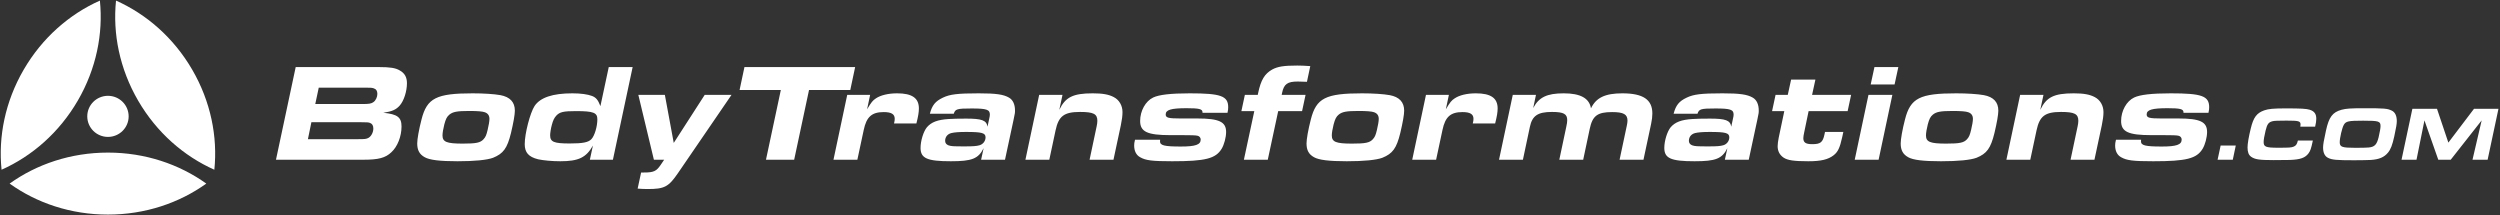 <?xml version="1.0" encoding="UTF-8" standalone="no"?>
<svg width="360px" height="31px" viewBox="0 0 360 31" version="1.1" xmlns="http://www.w3.org/2000/svg" xmlns:xlink="http://www.w3.org/1999/xlink">
    <rect x="0" y="0" width="360" height="31" fill="#333333" stroke="none"/>
    <!-- Generator: sketchtool 41.2 (35397) - http://www.bohemiancoding.com/sketch -->
    <title>9763251C-9EA8-459A-840A-2DD6E832CFEB</title>
    <desc>Created with sketchtool.</desc>
    <defs>
        <linearGradient x1="50%" y1="0%" x2="50%" y2="100%" id="linearGradient-1">
            <stop stop-color="#0A55F7" offset="0%"></stop>
            <stop stop-color="#0A55F7" offset="100%"></stop>
        </linearGradient>
    </defs>
    <g id="Welcome" stroke="none" stroke-width="1" fill="none" fill-rule="evenodd">
        <g id="About-Us---Desktop" transform="translate(-55, -27)" fill="#FFFFFF">
            <g id="logo" transform="translate(55, 22)">
                <g id="Group">
                    <g transform="translate(0, 5)" id="Shape">
                        <path d="M39.74,23 L52.34,23 C54.5,23 55.5,22.74 56.36,21.92 C57.24,21.12 57.82,19.64 57.82,18.22 C57.82,16.88 57.22,16.44 55.2,16.24 C56.48,16.04 57.02,15.8 57.56,15.2 C58.16,14.52 58.6,13.16 58.6,11.98 C58.6,11.12 58.28,10.54 57.56,10.14 C56.96,9.78 56.16,9.66 54.62,9.66 L42.58,9.66 L39.74,23 Z M45.4,14.98 L45.9,12.62 L52.62,12.62 C53.4,12.62 53.58,12.64 53.82,12.72 C54.18,12.84 54.34,13.1 54.34,13.52 C54.34,13.96 54.12,14.46 53.78,14.7 C53.48,14.92 53.16,14.98 52.22,14.98 L45.4,14.98 Z M44.34,20.04 L44.84,17.6 L52,17.6 C52.9,17.6 53.06,17.62 53.28,17.7 C53.6,17.82 53.76,18.08 53.76,18.5 C53.76,19.04 53.48,19.6 53.08,19.84 C52.76,20.02 52.56,20.04 51.6,20.04 L44.34,20.04 Z M68.08,13.44 C62.84,13.44 61.48,14.12 60.7,17.2 C60.32,18.66 60.08,20.04 60.08,20.66 C60.08,21.62 60.4,22.22 61.16,22.64 C61.86,23.04 63.34,23.22 65.88,23.22 C68.36,23.22 70.14,23.04 71,22.72 C72.48,22.12 73.04,21.36 73.58,19.16 C73.94,17.64 74.14,16.5 74.14,15.94 C74.14,14.7 73.44,13.96 72.06,13.7 C71.16,13.54 69.64,13.44 68.08,13.44 Z M67.54,15.98 C68.78,15.98 69.46,16.04 69.8,16.16 C70.26,16.32 70.48,16.64 70.48,17.12 C70.48,17.44 70.38,18.04 70.22,18.7 C70.04,19.46 69.92,19.74 69.62,20.06 C69.16,20.56 68.56,20.68 66.62,20.68 C64.32,20.68 63.72,20.44 63.72,19.5 C63.72,19.14 63.82,18.56 63.98,17.92 C64.2,17.1 64.36,16.8 64.72,16.5 C65.22,16.1 65.82,15.98 67.54,15.98 Z M84.94,23 L88.26,23 L91.1,9.66 L87.66,9.66 L86.46,15.28 C86.1,14.36 85.84,14.06 85.26,13.82 C84.62,13.58 83.64,13.44 82.42,13.44 C79.58,13.44 77.8,14.04 76.98,15.26 C76.34,16.24 75.56,19.22 75.56,20.76 C75.56,21.96 76.12,22.6 77.5,22.94 C78.26,23.1 79.48,23.22 80.7,23.22 C83.32,23.22 84.42,22.68 85.38,20.96 L84.94,23 Z M82.94,16 C85.46,16 86.02,16.22 86.02,17.18 C86.02,18.22 85.62,19.56 85.16,20.04 C84.72,20.5 83.94,20.66 82.04,20.66 C79.76,20.66 79.22,20.44 79.22,19.48 C79.22,19.18 79.32,18.52 79.46,18 C79.64,17.32 79.8,17 80.1,16.66 C80.6,16.12 81.14,16 82.94,16 Z M94.16,23 L95.64,23 L95.14,23.74 C94.52,24.66 94.12,24.84 92.74,24.84 L92.32,24.84 L91.82,27.16 C92.4,27.2 92.72,27.22 93.26,27.22 C95.68,27.22 96.26,26.92 97.62,24.94 L105.34,13.66 L101.48,13.66 L97.02,20.58 L95.74,13.66 L91.92,13.66 L94.16,23 Z M110.3,23 L114.36,23 L116.5,12.96 L122.44,12.96 L123.14,9.66 L107.2,9.66 L106.5,12.96 L112.44,12.96 L110.3,23 Z M120.02,23 L123.46,23 L124.38,18.7 C124.78,16.82 125.54,16.14 127.26,16.14 C128.36,16.14 128.84,16.44 128.84,17.1 C128.84,17.3 128.82,17.46 128.74,17.78 L131.96,17.78 C132.22,16.76 132.32,16.14 132.32,15.62 C132.32,14.12 131.34,13.44 129.18,13.44 C127.94,13.44 126.82,13.7 126.14,14.16 C125.68,14.46 125.48,14.7 124.86,15.74 L125.3,13.66 L122,13.66 L120.02,23 Z M141.28,23 L144.72,23 L145.96,17.22 C146.16,16.26 146.16,16.26 146.16,15.9 C146.16,15.04 145.86,14.38 145.3,14.06 C144.52,13.6 143.44,13.44 140.94,13.44 C137.88,13.44 136.78,13.58 135.78,14.06 C134.68,14.58 134.22,15.16 133.9,16.38 L137.34,16.38 C137.56,15.7 137.8,15.62 139.92,15.62 C142.08,15.62 142.54,15.78 142.54,16.5 C142.54,16.62 142.52,16.82 142.42,17.22 L142.2,18.24 C142.06,17.32 141.38,17.08 139.12,17.08 C138.14,17.08 137.04,17.1 136.6,17.14 C135.02,17.24 134.12,17.58 133.48,18.32 C132.98,18.92 132.56,20.28 132.56,21.3 C132.56,22.8 133.52,23.22 136.92,23.22 C139.96,23.22 140.88,22.86 141.64,21.34 L141.28,23 Z M139.08,19 C141.4,19 141.92,19.14 141.92,19.78 C141.92,20.3 141.56,20.78 141.04,20.92 C140.64,21.04 140.1,21.08 138.92,21.08 C137.18,21.08 136.96,21.06 136.56,20.92 C136.26,20.8 136.1,20.58 136.1,20.28 C136.1,19.72 136.44,19.3 137,19.16 C137.4,19.06 138.08,19 139.08,19 Z M147.66,23 L151.1,23 L152,18.78 C152.44,16.72 153.22,16.12 155.52,16.12 C157.46,16.12 158.02,16.4 158.02,17.4 C158.02,17.64 157.98,17.9 157.92,18.18 L156.9,23 L160.34,23 L161.4,18.04 C161.56,17.28 161.64,16.66 161.64,16.14 C161.64,15.2 161.16,14.38 160.38,13.98 C159.66,13.6 158.78,13.44 157.36,13.44 C154.52,13.44 153.42,13.98 152.54,15.82 L153,13.66 L149.64,13.66 L147.66,23 Z M163.44,20.12 C163.34,20.52 163.32,20.72 163.32,20.96 C163.32,21.74 163.62,22.34 164.18,22.64 C164.98,23.1 165.88,23.22 168.8,23.22 C173.58,23.22 175.06,22.84 175.92,21.42 C176.28,20.82 176.56,19.78 176.56,19 C176.56,17.54 175.54,17.06 172.42,17.06 L170,17.06 C168.24,17.06 167.86,16.96 167.86,16.48 C167.86,15.82 168.62,15.58 170.86,15.58 C172.68,15.58 173.16,15.7 173.16,16.16 L173.16,16.24 L176.76,16.24 C176.84,15.88 176.86,15.68 176.86,15.44 C176.86,13.82 175.8,13.44 171.32,13.44 C168.58,13.44 166.9,13.64 166.06,14.04 C164.96,14.56 164.18,15.96 164.18,17.42 C164.18,18.98 165.22,19.46 168.54,19.46 L170.26,19.46 C171.6,19.46 172.1,19.48 172.42,19.54 C172.72,19.6 172.9,19.82 172.9,20.1 C172.9,20.84 172.14,21.1 170.04,21.1 C167.62,21.1 167.04,20.94 167.04,20.34 C167.04,20.28 167.04,20.22 167.06,20.12 L163.44,20.12 Z M179.12,23 L182.56,23 L184.06,16 L187.5,16 L188,13.66 L184.56,13.66 L184.62,13.38 C184.88,12.1 185.4,11.74 186.88,11.74 C187.22,11.74 187.58,11.76 188.2,11.78 L188.68,9.52 C187.84,9.46 187.36,9.44 186.8,9.44 C184.88,9.44 183.98,9.58 183.18,10.02 C182.1,10.64 181.58,11.5 181.18,13.36 L181.12,13.66 L179.26,13.66 L178.76,16 L180.62,16 L179.12,23 Z M196.14,13.44 C190.9,13.44 189.54,14.12 188.76,17.2 C188.38,18.66 188.14,20.04 188.14,20.66 C188.14,21.62 188.46,22.22 189.22,22.64 C189.92,23.04 191.4,23.22 193.94,23.22 C196.42,23.22 198.2,23.04 199.06,22.72 C200.54,22.12 201.1,21.36 201.64,19.16 C202,17.64 202.2,16.5 202.2,15.94 C202.2,14.7 201.5,13.96 200.12,13.7 C199.22,13.54 197.7,13.44 196.14,13.44 Z M195.6,15.98 C196.84,15.98 197.52,16.04 197.86,16.16 C198.32,16.32 198.54,16.64 198.54,17.12 C198.54,17.44 198.44,18.04 198.28,18.7 C198.1,19.46 197.98,19.74 197.68,20.06 C197.22,20.56 196.62,20.68 194.68,20.68 C192.38,20.68 191.78,20.44 191.78,19.5 C191.78,19.14 191.88,18.56 192.04,17.92 C192.26,17.1 192.42,16.8 192.78,16.5 C193.28,16.1 193.88,15.98 195.6,15.98 Z M203.36,23 L206.8,23 L207.72,18.7 C208.12,16.82 208.88,16.14 210.6,16.14 C211.7,16.14 212.18,16.44 212.18,17.1 C212.18,17.3 212.16,17.46 212.08,17.78 L215.3,17.78 C215.56,16.76 215.66,16.14 215.66,15.62 C215.66,14.12 214.68,13.44 212.52,13.44 C211.28,13.44 210.16,13.7 209.48,14.16 C209.02,14.46 208.82,14.7 208.2,15.74 L208.64,13.66 L205.34,13.66 L203.36,23 Z M215.86,23 L219.3,23 L220.3,18.28 C220.64,16.66 221.44,16.12 223.48,16.12 C225.16,16.12 225.68,16.4 225.68,17.3 C225.68,17.52 225.64,17.86 225.54,18.28 L224.54,23 L227.98,23 L228.92,18.56 C229.32,16.66 230.04,16.14 232.14,16.14 C233.8,16.14 234.36,16.46 234.36,17.38 C234.36,17.54 234.32,17.84 234.26,18.1 L233.22,23 L236.66,23 L237.76,17.84 C237.88,17.28 237.94,16.78 237.94,16.34 C237.94,14.34 236.6,13.44 233.62,13.44 C231.14,13.44 229.84,14.06 229.1,15.6 C228.86,14.14 227.58,13.44 225.18,13.44 C222.76,13.44 221.6,14 220.78,15.56 L221.18,13.66 L217.84,13.66 L215.86,23 Z M248.38,23 L251.82,23 L253.06,17.22 C253.26,16.26 253.26,16.26 253.26,15.9 C253.26,15.04 252.96,14.38 252.4,14.06 C251.62,13.6 250.54,13.44 248.04,13.44 C244.98,13.44 243.88,13.58 242.88,14.06 C241.78,14.58 241.32,15.16 241,16.38 L244.44,16.38 C244.66,15.7 244.9,15.62 247.02,15.62 C249.18,15.62 249.64,15.78 249.64,16.5 C249.64,16.62 249.62,16.82 249.52,17.22 L249.3,18.24 C249.16,17.32 248.48,17.08 246.22,17.08 C245.24,17.08 244.14,17.1 243.7,17.14 C242.12,17.24 241.22,17.58 240.58,18.32 C240.08,18.92 239.66,20.28 239.66,21.3 C239.66,22.8 240.62,23.22 244.02,23.22 C247.06,23.22 247.98,22.86 248.74,21.34 L248.38,23 Z M246.18,19 C248.5,19 249.02,19.14 249.02,19.78 C249.02,20.3 248.66,20.78 248.14,20.92 C247.74,21.04 247.2,21.08 246.02,21.08 C244.28,21.08 244.06,21.06 243.66,20.92 C243.36,20.8 243.2,20.58 243.2,20.28 C243.2,19.72 243.54,19.3 244.1,19.16 C244.5,19.06 245.18,19 246.18,19 Z M262.8,19 L262.72,19.38 C262.48,20.5 262.14,20.76 260.96,20.76 C260.02,20.76 259.68,20.52 259.68,19.9 C259.68,19.7 259.72,19.46 259.8,19.08 L260.44,16 L266.06,16 L266.56,13.66 L260.94,13.66 L261.42,11.46 L257.92,11.46 L257.44,13.66 L255.68,13.66 L255.18,16 L256.94,16 L256.14,19.8 C256.04,20.34 255.98,20.72 255.98,21.04 C255.98,21.76 256.26,22.3 256.84,22.7 C257.42,23.08 258.3,23.22 260.4,23.22 C262.2,23.22 263.24,22.98 264.04,22.36 C264.66,21.88 264.94,21.28 265.28,19.74 L265.44,19 L262.8,19 Z M267.08,23 L270.52,23 L272.5,13.66 L269.06,13.66 L267.08,23 Z M269.38,12.16 L272.82,12.16 L273.36,9.66 L269.92,9.66 L269.38,12.16 Z M281.7,13.44 C276.46,13.44 275.1,14.12 274.32,17.2 C273.94,18.66 273.7,20.04 273.7,20.66 C273.7,21.62 274.02,22.22 274.78,22.64 C275.48,23.04 276.96,23.22 279.5,23.22 C281.98,23.22 283.76,23.04 284.62,22.72 C286.1,22.12 286.66,21.36 287.2,19.16 C287.56,17.64 287.76,16.5 287.76,15.94 C287.76,14.7 287.06,13.96 285.68,13.7 C284.78,13.54 283.26,13.44 281.7,13.44 Z M281.16,15.98 C282.4,15.98 283.08,16.04 283.42,16.16 C283.88,16.32 284.1,16.64 284.1,17.12 C284.1,17.44 284,18.04 283.84,18.7 C283.66,19.46 283.54,19.74 283.24,20.06 C282.78,20.56 282.18,20.68 280.24,20.68 C277.94,20.68 277.34,20.44 277.34,19.5 C277.34,19.14 277.44,18.56 277.6,17.92 C277.82,17.1 277.98,16.8 278.34,16.5 C278.84,16.1 279.44,15.98 281.16,15.98 Z M288.92,23 L292.36,23 L293.26,18.78 C293.7,16.72 294.48,16.12 296.78,16.12 C298.72,16.12 299.28,16.4 299.28,17.4 C299.28,17.64 299.24,17.9 299.18,18.18 L298.16,23 L301.6,23 L302.66,18.04 C302.82,17.28 302.9,16.66 302.9,16.14 C302.9,15.2 302.42,14.38 301.64,13.98 C300.92,13.6 300.04,13.44 298.62,13.44 C295.78,13.44 294.68,13.98 293.8,15.82 L294.26,13.66 L290.9,13.66 L288.92,23 Z M304.7,20.12 C304.6,20.52 304.58,20.72 304.58,20.96 C304.58,21.74 304.88,22.34 305.44,22.64 C306.24,23.1 307.14,23.22 310.06,23.22 C314.84,23.22 316.32,22.84 317.18,21.42 C317.54,20.82 317.82,19.78 317.82,19 C317.82,17.54 316.8,17.06 313.68,17.06 L311.26,17.06 C309.5,17.06 309.12,16.96 309.12,16.48 C309.12,15.82 309.88,15.58 312.12,15.58 C313.94,15.58 314.42,15.7 314.42,16.16 L314.42,16.24 L318.02,16.24 C318.1,15.88 318.12,15.68 318.12,15.44 C318.12,13.82 317.06,13.44 312.58,13.44 C309.84,13.44 308.16,13.64 307.32,14.04 C306.22,14.56 305.44,15.96 305.44,17.42 C305.44,18.98 306.48,19.46 309.8,19.46 L311.52,19.46 C312.86,19.46 313.36,19.48 313.68,19.54 C313.98,19.6 314.16,19.82 314.16,20.1 C314.16,20.84 313.4,21.1 311.3,21.1 C308.88,21.1 308.3,20.94 308.3,20.34 C308.3,20.28 308.3,20.22 308.32,20.12 L304.7,20.12 Z M321.951,20.954 L319.773,20.954 L319.333,23 L321.522,23 L321.951,20.954 Z M330.894,20.239 C330.773,20.767 330.619,20.987 330.278,21.119 C329.959,21.251 329.695,21.273 328.012,21.273 C326.285,21.273 325.966,21.141 325.966,20.459 C325.966,20.107 326.043,19.667 326.241,18.82 C326.472,17.874 326.659,17.61 327.242,17.456 C327.484,17.39 328.045,17.368 329.244,17.368 C331.037,17.368 331.279,17.434 331.279,17.94 C331.279,18.017 331.268,18.094 331.246,18.237 L333.38,18.237 C333.501,17.709 333.545,17.412 333.545,17.093 C333.545,16.4 333.259,16.015 332.61,15.806 C332.126,15.652 331.356,15.608 329.134,15.608 C327.396,15.608 326.659,15.674 326.043,15.894 C324.965,16.279 324.503,16.895 324.118,18.468 C323.821,19.656 323.645,20.69 323.645,21.24 C323.645,21.9 323.81,22.329 324.162,22.571 C324.701,22.956 325.35,23.055 327.396,23.055 C328.331,23.055 329.376,23.044 329.717,23.033 C331.235,22.978 331.939,22.736 332.423,22.087 C332.687,21.735 332.808,21.394 333.05,20.239 L330.894,20.239 Z M340.409,15.586 C338.539,15.586 337.824,15.63 337.186,15.806 C335.888,16.158 335.36,16.862 334.942,18.798 C334.623,20.25 334.524,20.822 334.524,21.251 C334.524,21.988 334.766,22.494 335.228,22.725 C335.833,23.022 336.427,23.077 338.99,23.077 C339.969,23.077 340.926,23.055 341.388,23.033 C342.587,22.956 343.313,22.648 343.863,21.988 C344.27,21.493 344.501,20.877 344.776,19.634 C345.062,18.314 345.139,17.819 345.139,17.434 C345.139,16.686 344.897,16.169 344.435,15.938 C343.797,15.619 343.368,15.586 340.409,15.586 Z M340.288,17.379 C342.543,17.379 342.796,17.456 342.796,18.149 C342.796,18.446 342.708,18.941 342.521,19.766 C342.257,20.833 341.938,21.163 341.08,21.24 C340.695,21.273 340.134,21.284 339.144,21.284 C337.252,21.284 336.922,21.163 336.922,20.481 C336.922,19.854 337.263,18.402 337.505,17.984 C337.802,17.456 338.165,17.379 340.288,17.379 Z M345.821,23 L347.977,23 L349.121,17.335 L351.112,23 L352.905,23 L357.36,17.335 L356.04,23 L358.218,23 L359.78,15.663 L356.26,15.663 L352.564,20.536 L350.925,15.663 L347.383,15.663 L345.821,23 Z"></path>
                        <g>
                            <path d="M15.546,21.973 C10.198,21.973 5.282,23.645 1.386,26.437 C5.282,29.23 10.198,30.901 15.546,30.901 C20.894,30.901 25.809,29.23 29.705,26.437 C25.809,23.645 20.894,21.973 15.546,21.973 Z M27.679,10.031 C25.005,5.432 21.09,2.04 16.707,0.086 C16.219,4.833 17.219,9.896 19.893,14.495 C22.567,19.095 26.482,22.486 30.866,24.441 C31.354,19.694 30.353,14.631 27.679,10.031 Z M14.385,0.086 C10.001,2.04 6.086,5.432 3.412,10.032 C0.738,14.631 -0.262,19.694 0.225,24.441 C4.609,22.486 8.524,19.095 11.198,14.495 C13.872,9.896 14.872,4.833 14.385,0.086 Z M18.526,16.756 C18.526,18.39 17.192,19.715 15.546,19.715 C13.9,19.715 12.566,18.39 12.566,16.756 C12.566,15.122 13.9,13.797 15.546,13.797 C17.192,13.797 18.526,15.122 18.526,16.756 Z"></path>
                        </g>
                    </g>
                </g>
            </g>
        </g>
    </g>
</svg>